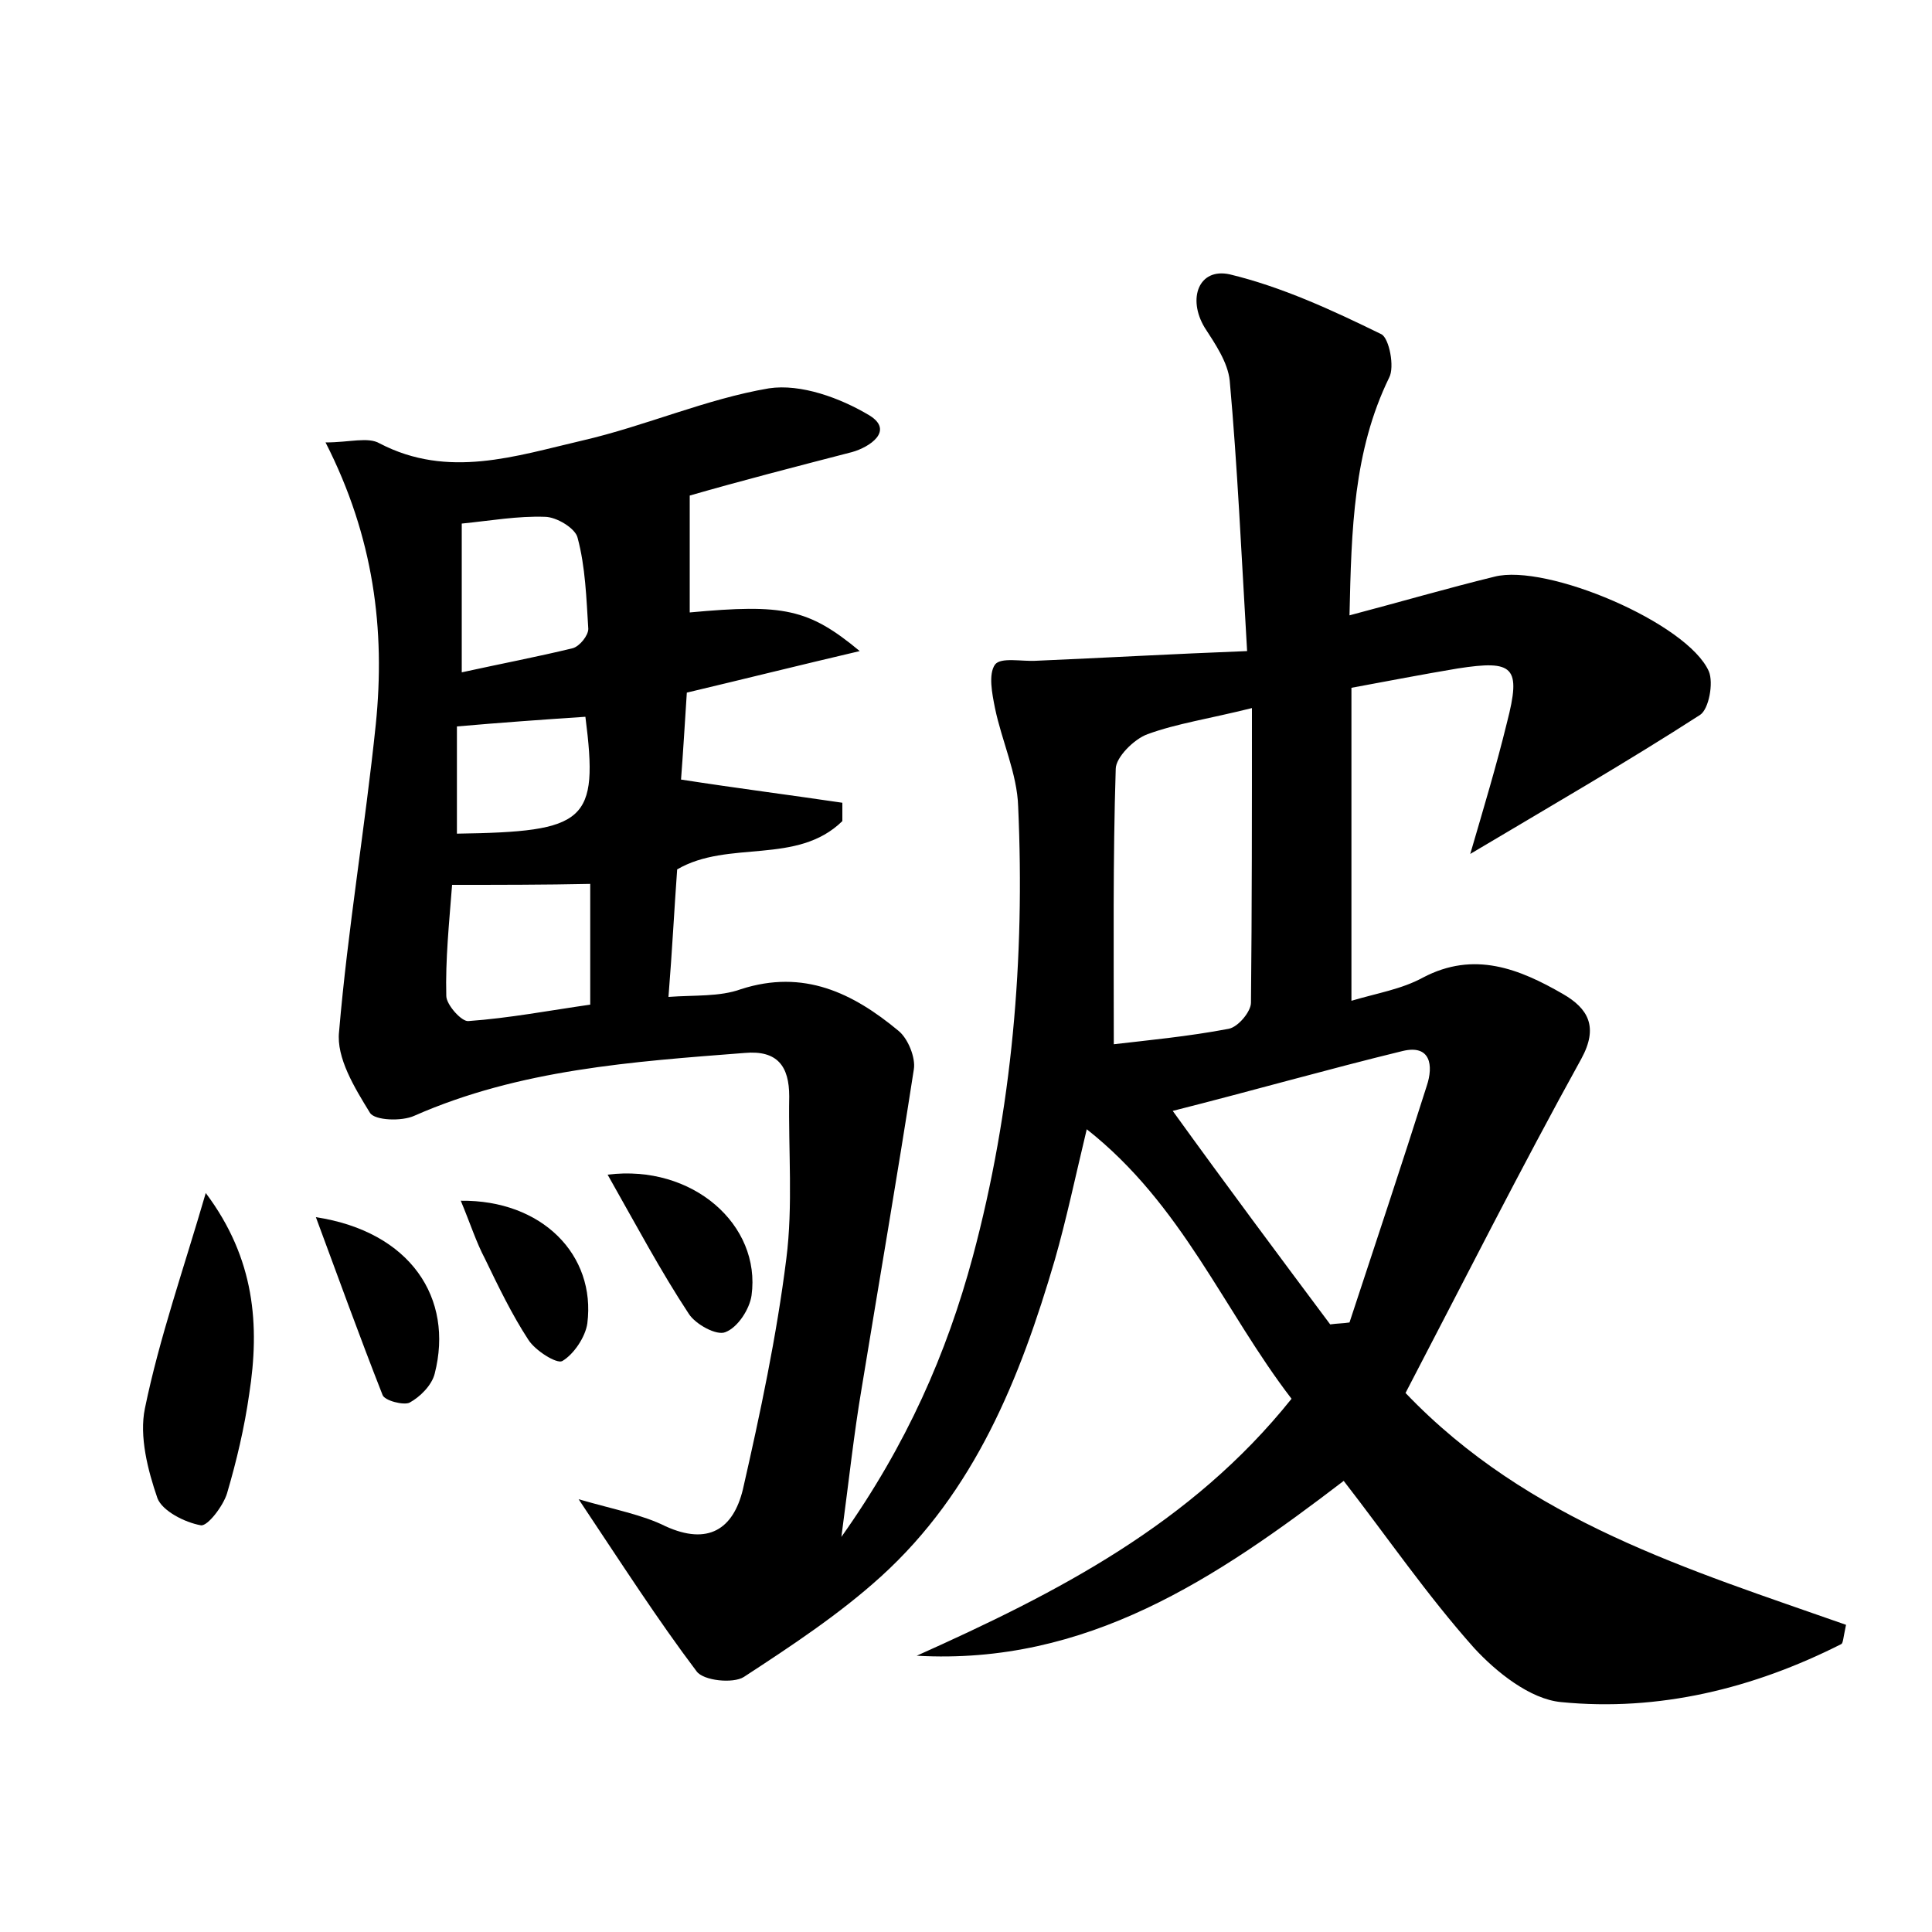 <?xml version="1.0" encoding="utf-8"?>
<!-- Generator: Adobe Illustrator 22.0.0, SVG Export Plug-In . SVG Version: 6.00 Build 0)  -->
<svg version="1.1" id="图层_1" xmlns="http://www.w3.org/2000/svg" xmlns:xlink="http://www.w3.org/1999/xlink" x="0px" y="0px"
	 viewBox="0 0 200 200" style="enable-background:new 0 0 200 200;" xml:space="preserve">
<style type="text/css">
	.st0{fill:#FFFFFF;}
</style>
<g>
	
	<path d="M71.4,51.3c0,4.3,0,8.2,0,12.1c9.7-0.9,12.3-0.4,17.6,4c-6.4,1.5-12,2.9-17.9,4.3c-0.2,3.1-0.4,6.4-0.6,9
		c5.8,0.9,11.3,1.6,16.7,2.4c0,0.6,0,1.3,0,1.9c-4.7,4.6-11.8,1.9-17.1,5c-0.3,4.1-0.5,8.2-0.9,13.2c2.7-0.2,5.3,0,7.5-0.8
		c6.5-2.1,11.6,0.4,16.3,4.3c1,0.8,1.8,2.8,1.6,4c-1.7,11-3.6,22-5.4,33c-0.8,4.7-1.3,9.4-2.1,15.4c6.8-9.6,10.9-19,13.6-29
		c4.1-15.3,5.4-30.9,4.7-46.6c-0.1-3.4-1.7-6.8-2.4-10.2c-0.3-1.5-0.7-3.5,0-4.5c0.6-0.8,2.8-0.3,4.3-0.4c7-0.3,14-0.7,21.8-1
		c-0.6-10.2-1-19.1-1.8-28c-0.2-1.9-1.5-3.8-2.6-5.5c-1.8-3-0.6-6.2,2.6-5.5c5.4,1.3,10.6,3.7,15.7,6.2c0.8,0.4,1.4,3.4,0.8,4.5
		c-3.7,7.6-3.9,15.7-4.1,24.6c5.3-1.4,10.1-2.8,15-4c5.4-1.4,20,4.8,22.2,9.8c0.5,1.2,0,3.9-0.9,4.5c-7.6,4.9-15.4,9.4-23.8,14.4
		c1.4-4.8,2.7-9.1,3.8-13.6c1.5-5.8,0.7-6.5-5.1-5.6c-3.6,0.6-7.2,1.3-11,2c0,10.8,0,21.3,0,32.4c2.7-0.8,5.2-1.2,7.4-2.4
		c5.3-2.8,10-0.9,14.5,1.7c2.6,1.5,3.7,3.4,1.9,6.7c-6.3,11.4-12.2,23.1-18.2,34.6c12.7,13.3,29.4,18.3,45.6,24
		c-0.3,1.4-0.3,1.9-0.5,2c-9.1,4.6-18.9,7-29,6c-3.2-0.3-6.7-3.1-9-5.6c-4.9-5.5-9-11.5-13.5-17.3c-13.2,10.1-26.6,19.1-44.2,18.1
		c14.5-6.5,28.4-13.6,38.8-26.6c-7-9.1-11.3-20.1-21.2-27.9c-1.2,5-2.1,9.3-3.3,13.5c-3.6,12.3-8.3,24-18,32.8
		c-4.3,3.9-9.3,7.2-14.2,10.4c-1.1,0.7-4.2,0.4-4.9-0.6c-4-5.3-7.6-10.9-12.2-17.8c3.8,1.1,6.6,1.6,9,2.8c4.4,2,7,0.3,8-3.8
		c1.8-7.9,3.5-15.9,4.5-23.9c0.7-5.5,0.2-11.2,0.3-16.8c0-3.1-1.2-4.8-4.6-4.5c-11.6,0.9-23.3,1.7-34.2,6.5
		c-1.3,0.6-4.1,0.5-4.6-0.3c-1.6-2.6-3.5-5.7-3.2-8.4c0.9-10.6,2.7-21.2,3.8-31.8c1-9.8-0.2-19.4-5.2-29.2c2.5,0,4.4-0.6,5.6,0.1
		c7.1,3.7,14.1,1.3,21-0.3c6.5-1.5,12.8-4.3,19.3-5.4c3.3-0.5,7.4,1,10.4,2.8c2.6,1.6,0,3.3-1.8,3.8C82.4,48.3,76.6,49.8,71.4,51.3z
		 M129.6,73.3c-4.4,1.1-7.8,1.6-10.8,2.7c-1.4,0.5-3.3,2.4-3.3,3.6c-0.3,9.4-0.2,18.7-0.2,28.5c3.4-0.4,7.7-0.8,11.9-1.6
		c1-0.2,2.3-1.8,2.3-2.7C129.6,94,129.6,84.1,129.6,73.3z M137.7,137.1c0.7-0.1,1.4-0.1,2-0.2c2.7-8.2,5.4-16.3,8-24.5
		c0.7-2.1,0.4-4.3-2.5-3.6c-7.8,1.9-15.5,4.1-23.8,6.2C127.1,122.9,132.4,130,137.7,137.1z M46.8,91.6c-0.3,3.9-0.7,7.7-0.6,11.5
		c0,0.9,1.6,2.7,2.3,2.6c4.2-0.3,8.4-1.1,12.6-1.7c0-4.4,0-8.4,0-12.5C56.3,91.6,51.7,91.6,46.8,91.6z M47.8,69.6
		c4.1-0.9,7.8-1.6,11.5-2.5c0.7-0.2,1.6-1.3,1.6-2c-0.2-3.2-0.3-6.4-1.1-9.4c-0.2-1-2.2-2.2-3.4-2.2c-2.8-0.1-5.6,0.4-8.6,0.7
		C47.8,59.3,47.8,64.2,47.8,69.6z M60.6,74.2c-4.5,0.3-8.7,0.6-13.3,1c0,3.6,0,7.3,0,11.1C60.7,86.1,62,85.1,60.6,74.2z"/>
	<path d="M21.3,123.5c5.1,6.8,5.6,13.7,4.5,20.8c-0.5,3.5-1.3,6.9-2.3,10.3c-0.4,1.3-2,3.4-2.7,3.3c-1.7-0.3-4-1.5-4.5-2.8
		c-1-2.9-1.9-6.4-1.3-9.3C16.5,138.5,19,131.4,21.3,123.5z"/>
	<path d="M32.7,126c9.8,1.5,14.3,8.4,12.3,16.2c-0.3,1.2-1.5,2.4-2.6,3c-0.6,0.3-2.6-0.2-2.8-0.8C37.2,138.3,35,132.2,32.7,126z"/>
	<path d="M62.9,121.6c8.8-1.1,15.9,5.2,14.9,12.5c-0.2,1.4-1.4,3.3-2.7,3.8c-0.9,0.4-3.1-0.8-3.8-1.9
		C68.4,131.6,65.9,126.9,62.9,121.6z"/>
	<path d="M47.7,124.3c8.4-0.1,14,5.6,13.1,12.7c-0.2,1.4-1.4,3.2-2.6,3.9c-0.6,0.3-2.8-1.1-3.5-2.2c-1.7-2.6-3.1-5.5-4.5-8.4
		C49.3,128.6,48.7,126.7,47.7,124.3z"/>
	
	
	
	
	
</g>
</svg>

